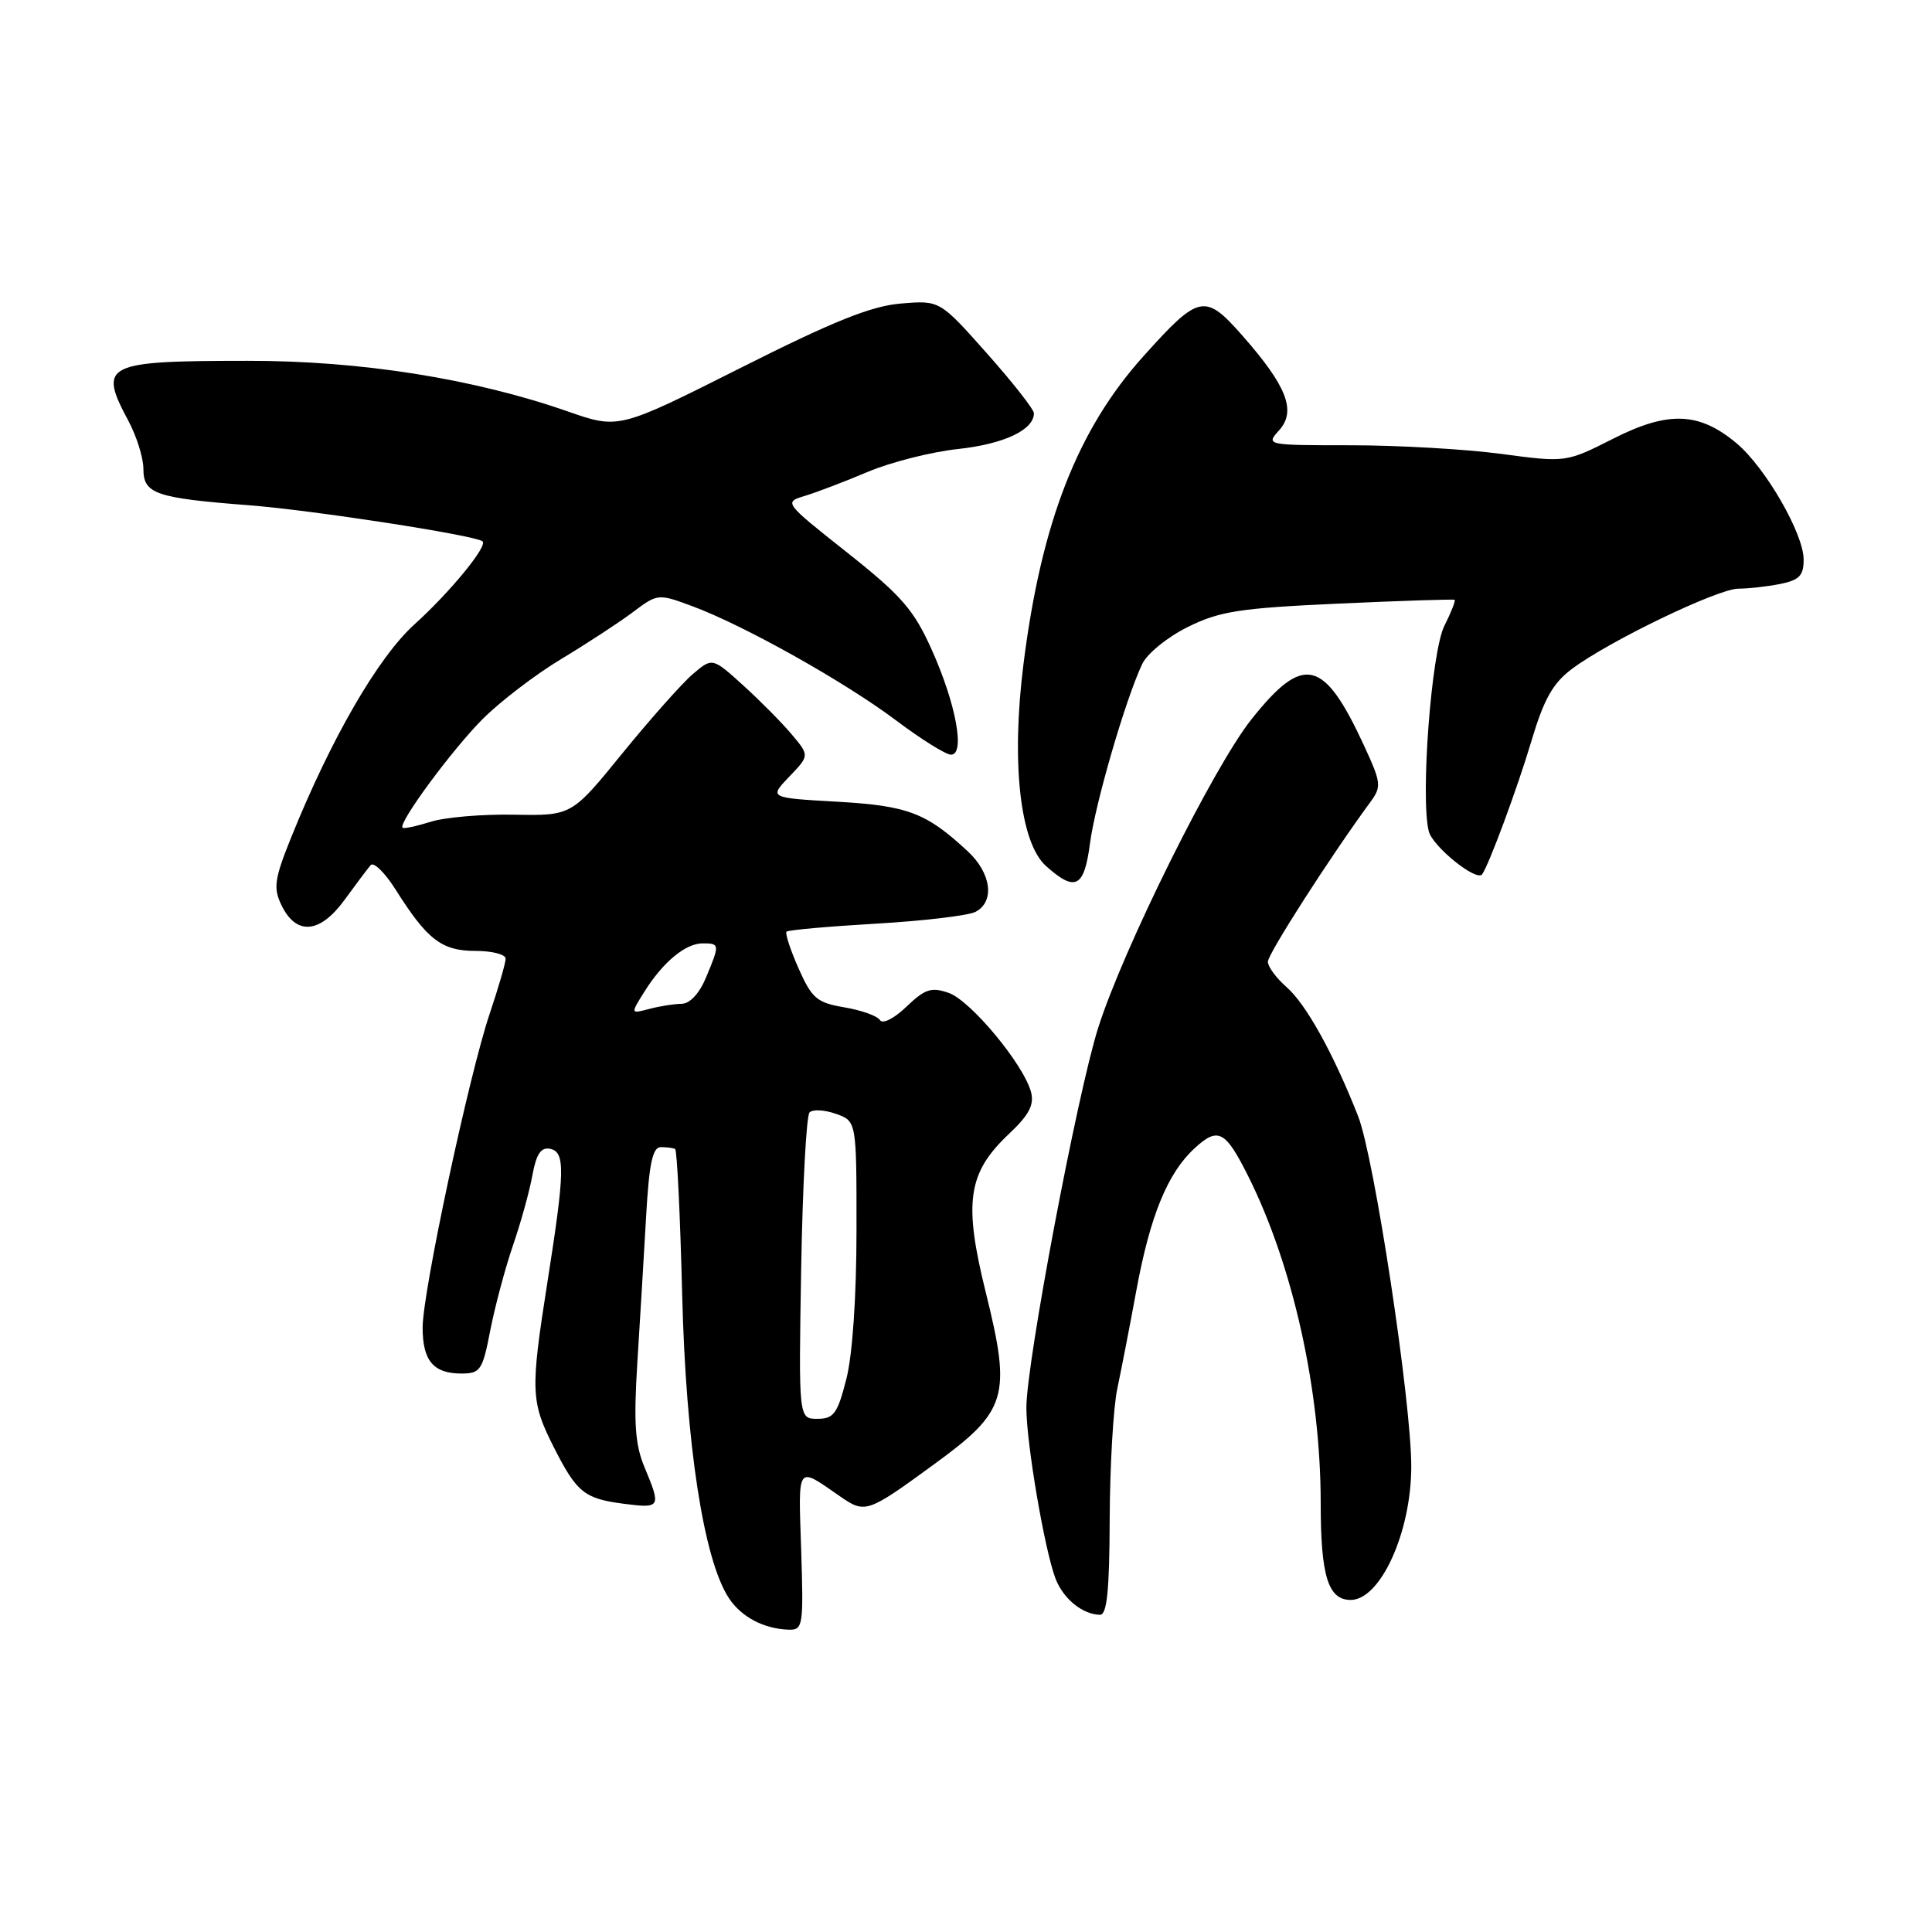 <?xml version="1.0" encoding="UTF-8" standalone="no"?>
<!DOCTYPE svg PUBLIC "-//W3C//DTD SVG 1.1//EN" "http://www.w3.org/Graphics/SVG/1.1/DTD/svg11.dtd" >
<svg xmlns="http://www.w3.org/2000/svg" xmlns:xlink="http://www.w3.org/1999/xlink" version="1.1" viewBox="0 0 256 256">
 <g >
 <path fill="currentColor"
d=" M 106.16 205.38 C 105.78 193.89 105.51 194.26 111.29 198.26 C 114.65 200.59 114.89 200.51 123.86 193.96 C 133.46 186.96 134.03 185.03 130.64 171.33 C 127.65 159.28 128.21 155.42 133.71 150.23 C 136.34 147.76 137.06 146.39 136.62 144.72 C 135.67 141.08 128.64 132.60 125.72 131.57 C 123.41 130.76 122.58 131.03 120.11 133.39 C 118.48 134.96 116.95 135.73 116.60 135.17 C 116.27 134.62 114.15 133.86 111.89 133.48 C 108.24 132.86 107.58 132.30 105.81 128.31 C 104.72 125.85 104.01 123.66 104.22 123.45 C 104.43 123.23 109.76 122.76 116.05 122.39 C 122.35 122.03 128.29 121.32 129.25 120.83 C 131.84 119.50 131.37 115.72 128.25 112.82 C 122.73 107.69 120.32 106.77 110.93 106.23 C 101.90 105.72 101.90 105.72 104.58 102.91 C 107.27 100.11 107.27 100.11 104.88 97.28 C 103.57 95.72 100.67 92.80 98.44 90.78 C 94.39 87.12 94.39 87.12 91.81 89.31 C 90.40 90.51 86.21 95.23 82.49 99.79 C 75.75 108.09 75.75 108.09 68.12 107.95 C 63.93 107.87 58.95 108.29 57.07 108.89 C 55.18 109.48 53.50 109.84 53.34 109.68 C 52.73 109.06 59.94 99.29 63.98 95.25 C 66.32 92.92 70.99 89.35 74.37 87.32 C 77.74 85.29 82.00 82.51 83.84 81.13 C 87.15 78.64 87.20 78.64 91.78 80.34 C 98.60 82.87 111.96 90.36 118.78 95.49 C 122.08 97.97 125.33 100.00 126.02 100.00 C 127.92 100.00 126.68 93.26 123.45 86.07 C 121.08 80.79 119.46 78.93 112.26 73.22 C 103.86 66.57 103.85 66.55 106.67 65.70 C 108.23 65.23 111.97 63.80 115.00 62.52 C 118.03 61.24 123.42 59.87 127.00 59.49 C 133.04 58.83 137.00 56.96 137.00 54.76 C 137.00 54.25 134.19 50.67 130.76 46.81 C 124.52 39.79 124.52 39.79 119.38 40.22 C 115.45 40.54 110.42 42.56 98.11 48.76 C 81.99 56.87 81.99 56.87 75.24 54.52 C 62.79 50.17 47.76 47.79 32.82 47.81 C 13.85 47.82 12.99 48.25 17.00 55.74 C 18.10 57.79 19.00 60.66 19.00 62.12 C 19.00 65.44 20.59 65.99 33.00 66.95 C 41.40 67.60 62.79 70.90 63.93 71.72 C 64.71 72.28 59.67 78.44 54.90 82.75 C 50.10 87.10 43.90 97.80 38.61 110.89 C 36.38 116.42 36.19 117.63 37.27 119.89 C 39.22 123.97 42.34 123.75 45.60 119.31 C 47.13 117.21 48.71 115.11 49.11 114.64 C 49.51 114.16 51.01 115.64 52.45 117.92 C 56.62 124.53 58.54 126.00 63.00 126.00 C 65.20 126.00 67.00 126.46 67.00 127.03 C 67.00 127.60 66.05 130.86 64.90 134.28 C 62.15 142.42 56.00 171.18 56.00 175.91 C 56.00 180.30 57.43 182.00 61.13 182.00 C 63.66 182.00 63.94 181.57 64.97 176.25 C 65.59 173.09 66.94 168.03 67.98 165.00 C 69.02 161.97 70.18 157.79 70.55 155.70 C 71.06 152.92 71.68 151.99 72.87 152.22 C 74.92 152.63 74.87 155.07 72.52 170.00 C 70.27 184.30 70.33 185.74 73.38 191.76 C 76.44 197.80 77.43 198.59 82.75 199.27 C 87.53 199.88 87.62 199.72 85.41 194.44 C 84.15 191.42 83.95 188.58 84.45 180.57 C 84.80 175.03 85.32 166.34 85.61 161.25 C 86.01 154.14 86.47 152.00 87.57 152.00 C 88.36 152.00 89.21 152.11 89.46 152.25 C 89.71 152.39 90.13 161.05 90.39 171.50 C 90.88 191.31 93.23 206.66 96.57 211.74 C 98.21 214.25 101.20 215.83 104.50 215.94 C 106.40 216.00 106.48 215.47 106.16 205.38 Z  M 147.04 201.25 C 147.07 194.24 147.52 186.47 148.05 184.00 C 148.57 181.53 149.71 175.68 150.57 171.00 C 152.40 161.08 154.72 155.43 158.29 152.15 C 161.40 149.29 162.36 149.79 165.38 155.82 C 171.34 167.73 175.00 184.23 175.00 199.20 C 175.00 208.82 175.98 212.00 178.97 212.00 C 182.92 212.00 187.00 203.02 187.00 194.31 C 187.00 185.66 182.09 153.31 179.96 147.91 C 176.68 139.57 173.05 133.03 170.46 130.78 C 169.11 129.60 168.00 128.09 168.00 127.43 C 168.00 126.40 176.33 113.42 181.57 106.29 C 183.08 104.23 183.03 103.75 180.74 98.79 C 175.40 87.24 172.73 86.62 165.81 95.33 C 160.80 101.63 148.86 125.67 145.52 136.17 C 142.74 144.93 136.00 180.58 136.00 186.53 C 136.00 191.26 138.42 205.40 139.86 209.17 C 140.89 211.85 143.42 213.91 145.75 213.97 C 146.68 213.99 147.01 210.78 147.04 201.25 Z  M 144.43 111.75 C 145.11 106.52 149.11 92.74 151.34 88.00 C 151.98 86.62 154.69 84.42 157.37 83.09 C 161.60 80.99 164.22 80.58 177.37 79.98 C 185.69 79.60 192.61 79.38 192.75 79.48 C 192.89 79.59 192.28 81.15 191.38 82.94 C 189.66 86.39 188.20 105.69 189.32 110.15 C 189.83 112.17 195.65 116.86 196.39 115.85 C 197.28 114.64 201.08 104.37 202.89 98.29 C 204.56 92.66 205.75 90.54 208.27 88.65 C 213.14 84.98 227.63 78.00 230.35 78.00 C 231.67 78.00 234.16 77.72 235.88 77.38 C 238.43 76.86 239.00 76.27 238.99 74.12 C 238.98 70.71 233.94 61.97 230.13 58.76 C 225.17 54.59 221.08 54.42 213.79 58.11 C 207.50 61.29 207.50 61.29 198.89 60.14 C 194.15 59.51 185.19 59.00 178.98 59.00 C 167.80 59.00 167.71 58.98 169.48 57.03 C 171.80 54.46 170.53 51.19 164.66 44.51 C 159.65 38.82 158.91 38.97 151.52 47.19 C 142.78 56.91 137.98 69.22 135.62 87.96 C 133.97 101.03 135.15 111.66 138.60 114.75 C 142.49 118.23 143.66 117.63 144.43 111.75 Z  M 106.16 168.08 C 106.35 157.13 106.85 147.82 107.27 147.40 C 107.69 146.97 109.27 147.06 110.77 147.59 C 113.50 148.56 113.50 148.56 113.49 163.03 C 113.49 171.82 112.96 179.56 112.14 182.75 C 110.97 187.32 110.48 188.00 108.31 188.00 C 105.82 188.00 105.82 188.00 106.16 168.08 Z  M 85.37 131.43 C 87.84 127.48 90.83 125.00 93.11 125.00 C 95.38 125.00 95.39 125.13 93.55 129.53 C 92.66 131.66 91.40 133.01 90.30 133.01 C 89.31 133.02 87.38 133.33 86.02 133.69 C 83.54 134.35 83.54 134.35 85.37 131.43 Z "/>
</g>
</svg>